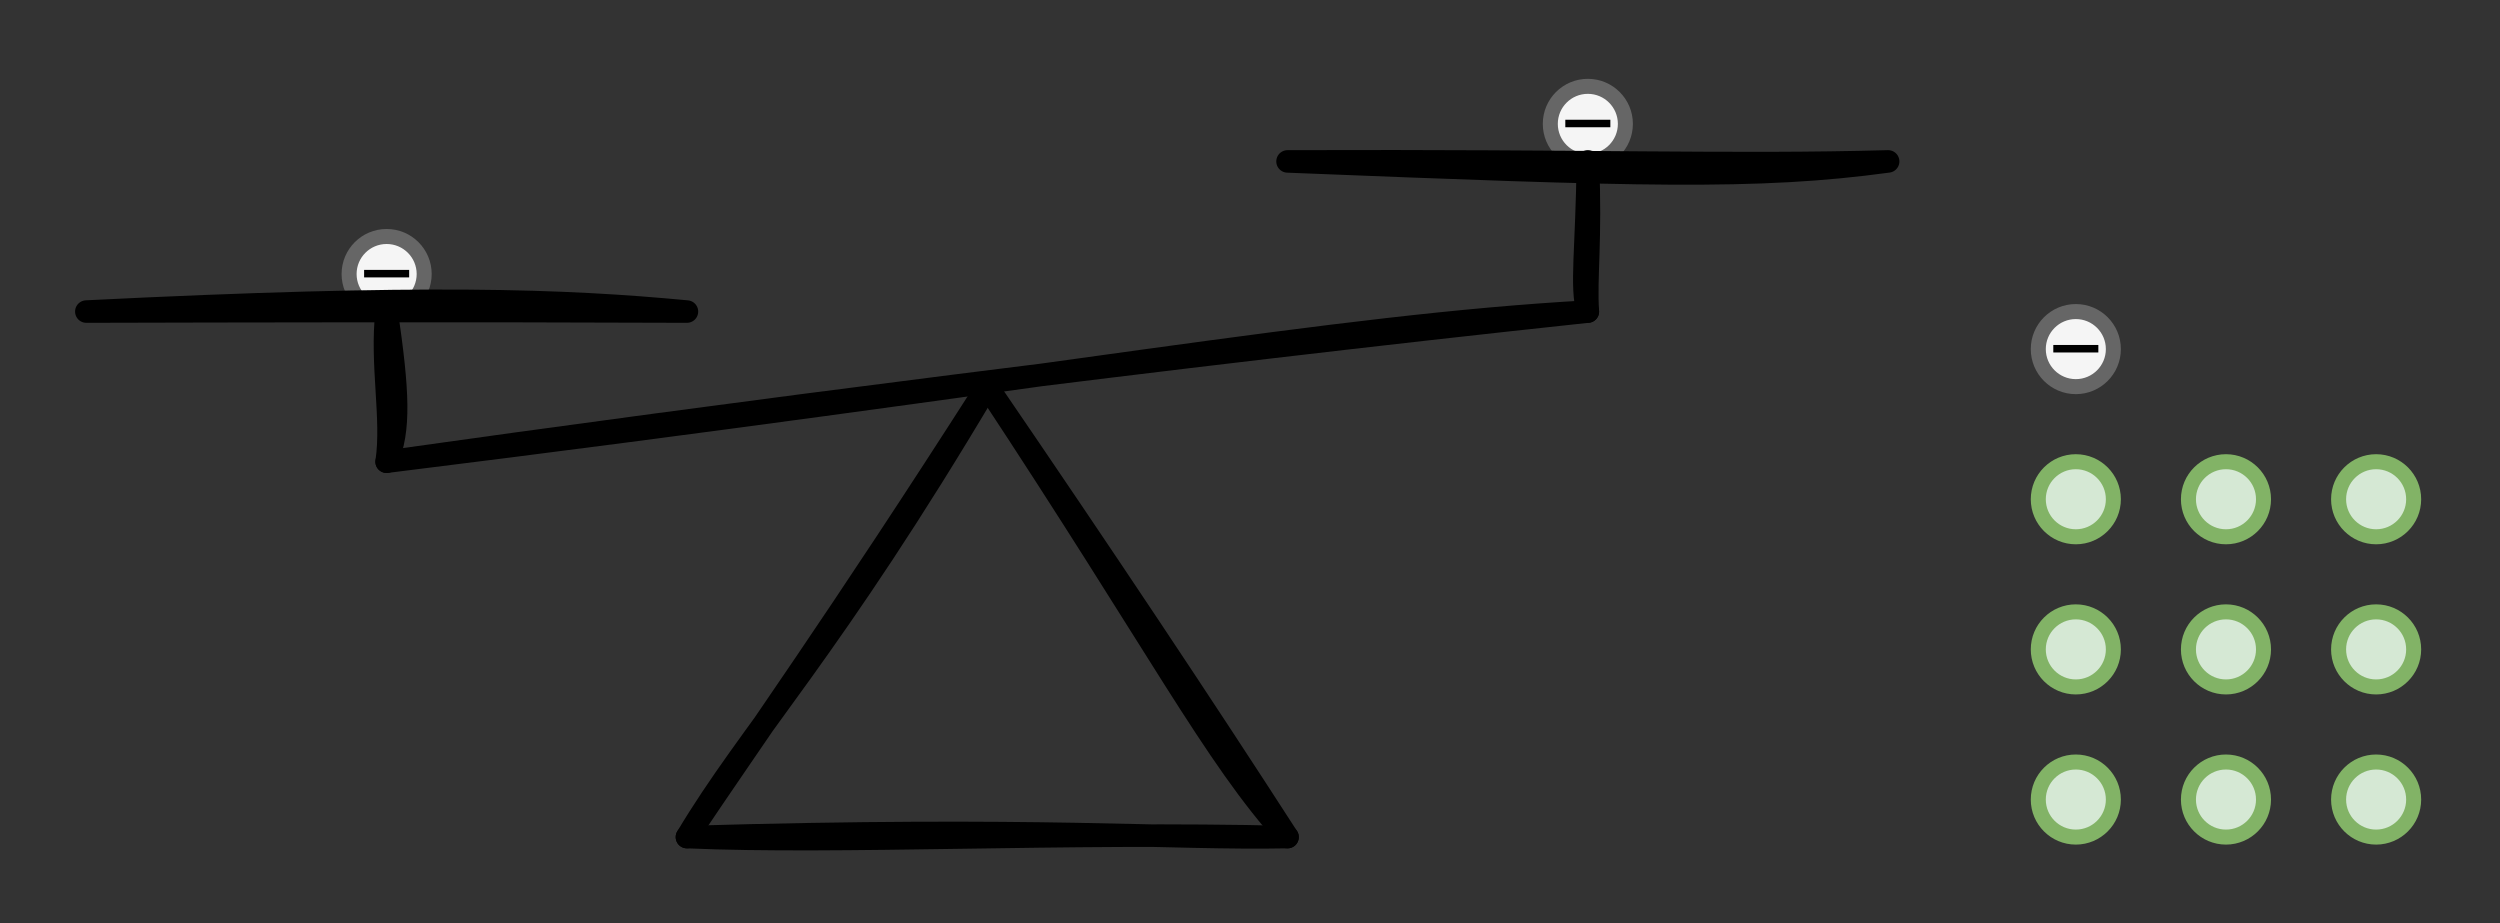 <svg host="65bd71144e" xmlns="http://www.w3.org/2000/svg" xmlns:xlink="http://www.w3.org/1999/xlink" version="1.1" width="333px" height="123px" viewBox="-0.5 -0.5 333 123" content="&lt;mxfile scale=&quot;1&quot; border=&quot;10&quot;&gt;&lt;diagram id=&quot;DRUBe7LxYFb4Wyea2mt2&quot; name=&quot;Page-1&quot;&gt;7Vpbc6sgEP41eT2josY8tunt5Zw5M304zzQSZaqSIeTS/voDEbxg0tI2kqud6egiC/t9uwtLHIBxvn6kcJb+JjHKBp4TrwfgbuB5ruPw/0LwJgWeXwoSimMpqgXP+B2pjlK6wDGat15khGQMz9rCCSkKNGEtGaSUrNqvTUnWHnUGE9QRPE9g1pX+wzFLS2nkDWv5E8JJqkZ2w1HZkkP1srRknsKYrBoicD8AY0oIK+/y9RhlAjuFS9nvYUdrNTGKCmbSAQRljyXMFtI4OTH2pqxNKFnMuorlWEtEGVpvgx2+KA21ZdwjEMkRo2/8PdkLuHISyhtCCc6qxlYxnzZhlTIo2UwqzbXB/EbavMP+8HP7eQ/uWPzhdpVihp5ncCJaVty1uSxlOVd+5/JbOJ+V3jbFa8QHuJ2/IjYRFjjigVHyWvmLJySKfNE8xVk2Jhmhm0HBNBB/VbdGS7i5RA9SsIa8vKT8AeY4E3iOyYJiRLlFf9BKNsqAcsUcBH2Ye/ZNhpOCC3Mcx8Lw2zk3ExeJnGpKKH7nXaGydaNHYuR0naPyK907ul5gg+WhActFfCNSA38qSIHazLYgfULZEgnQeMNuy1HcyiEf2h1ssVvJKMogw8t25tkGhhzhL8F8KlVwea3Q8n+NAqdxgba6OXeWCZIamllDUxp9RSmDNEGso3TDWQWHGY3R4ZOVP9SSlW8xWY2uyaqXZBXt8I6DJCvlUFaSVXRNVj0lK/dYgzUOUBT724I18l7AJljN8+fOPBkoN5a4V6FhI4Lcz6Hve53Q7XeHFu33jtT1Tnyd8M2jwAbLwN46oSy/rhN7Xyc8k+X+jNeJ6HDrhEL6UqHXl2hgEXqT5HXG0OtebxN6/7KhDw8IvcFp6yVBbzHXBwYHvX3XBJ4W9W7Qtb8q/5sAjPYBwE/PQCv3cjvuBbb6h4L8SDaNGvg6pqbbRNdr6wGanv3tDAOD486zZswNT44yk0OfK2UGxdjHavbHmJrvxTLmOdqi/E3GtGLC748xg9O9K2MGjFV6euDIpLI+Z44+iYZvBpXO9B4J++lh4qkTphfkXyWsf4ZMyvZzZujbQVTtSXog5eQL+i1Vbaf2Nf+RS+3TLBT04bF+uWUJev0swSb0JkcJZwx9aA16/lh/C1rmp/qDWnD/Hw==&lt;/diagram&gt;&lt;/mxfile&gt;">
    <rect x="-0.5" y="-0.5" width="333" height="123" fill="#333333" stroke="none"/>
    <defs/>
    <g>
        <ellipse cx="51" cy="36" rx="5" ry="5" fill="#f5f5f5" stroke="#666666" stroke-width="2" pointer-events="none"/>
        <path d="M 48 35.95 L 54 35.95" fill="none" stroke="rgb(0, 0, 0)" stroke-miterlimit="10" pointer-events="none"/>
        <ellipse cx="211" cy="16" rx="5" ry="5" fill="#f5f5f5" stroke="#666666" stroke-width="2" pointer-events="none"/>
        <path d="M 208 15.95 L 214 15.95" fill="none" stroke="rgb(0, 0, 0)" stroke-miterlimit="10" pointer-events="none"/>
        <ellipse cx="276" cy="86" rx="5" ry="5" fill="#d5e8d4" stroke="#82b366" stroke-width="2" pointer-events="none"/>
        <ellipse cx="276" cy="46" rx="5" ry="5" fill="#f5f5f5" stroke="#666666" stroke-width="2" pointer-events="none"/>
        <path d="M 273 45.95 L 279 45.95" fill="none" stroke="rgb(0, 0, 0)" stroke-miterlimit="10" pointer-events="none"/>
        <ellipse cx="316" cy="86" rx="5" ry="5" fill="#d5e8d4" stroke="#82b366" stroke-width="2" pointer-events="none"/>
        <ellipse cx="276" cy="106" rx="5" ry="5" fill="#d5e8d4" stroke="#82b366" stroke-width="2" pointer-events="none"/>
        <ellipse cx="316" cy="106" rx="5" ry="5" fill="#d5e8d4" stroke="#82b366" stroke-width="2" pointer-events="none"/>
        <ellipse cx="296" cy="106" rx="5" ry="5" fill="#d5e8d4" stroke="#82b366" stroke-width="2" pointer-events="none"/>
        <ellipse cx="296" cy="86" rx="5" ry="5" fill="#d5e8d4" stroke="#82b366" stroke-width="2" pointer-events="none"/>
        <path d="M 91 111 M 91 111 C 99.42 96.91 110.21 86.09 131 51 M 91 111 C 100.02 97.49 110.67 82.78 131 51" fill="none" stroke="rgb(0, 0, 0)" stroke-width="3" stroke-linejoin="round" stroke-linecap="round" stroke-miterlimit="10" pointer-events="none"/>
        <path d="M 171 111 M 171 111 C 161.22 100.24 153.87 85.63 131 51 M 171 111 C 159.74 93.55 146.55 73.75 131 51" fill="none" stroke="rgb(0, 0, 0)" stroke-width="3" stroke-linejoin="round" stroke-linecap="round" stroke-miterlimit="10" pointer-events="none"/>
        <path d="M 171 111 M 171 111 C 155.22 111.31 138.22 109.61 91 111 M 171 111 C 140.96 110.27 111.45 111.89 91 111" fill="none" stroke="rgb(0, 0, 0)" stroke-width="3" stroke-linejoin="round" stroke-linecap="round" stroke-miterlimit="10" pointer-events="none"/>
        <path d="M 211 41 M 211 41 C 176.96 42.91 141.1 49.83 51 61 M 211 41 C 154.01 47.09 95.7 54.7 51 61" fill="none" stroke="rgb(0, 0, 0)" stroke-width="3" stroke-linejoin="round" stroke-linecap="round" stroke-miterlimit="10" pointer-events="none"/>
        <path d="M 211 41 M 211 41 C 210 37.83 210.89 32.47 211 21 M 211 41 C 210.69 36.46 211.46 31.47 211 21" fill="none" stroke="rgb(0, 0, 0)" stroke-width="3" stroke-linejoin="round" stroke-linecap="round" stroke-miterlimit="10" pointer-events="none"/>
        <path d="M 51 61 M 51 61 C 52.83 56.79 52.54 51.63 51 41 M 51 61 C 51.86 55.23 50.2 48.02 51 41" fill="none" stroke="rgb(0, 0, 0)" stroke-width="3" stroke-linejoin="round" stroke-linecap="round" stroke-miterlimit="10" pointer-events="none"/>
        <path d="M 91 41 M 91 41 C 74.64 39.46 56.21 38.75 11 41 M 91 41 C 60.88 40.87 30.76 40.95 11 41" fill="none" stroke="rgb(0, 0, 0)" stroke-width="3" stroke-linejoin="round" stroke-linecap="round" stroke-miterlimit="10" pointer-events="none"/>
        <path d="M 251 21 M 251 21 C 233.5 23.39 217.89 22.87 171 21 M 251 21 C 230.31 21.57 212.02 20.86 171 21" fill="none" stroke="rgb(0, 0, 0)" stroke-width="3" stroke-linejoin="round" stroke-linecap="round" stroke-miterlimit="10" pointer-events="none"/>
        <ellipse cx="276" cy="66" rx="5" ry="5" fill="#d5e8d4" stroke="#82b366" stroke-width="2" pointer-events="none"/>
        <ellipse cx="316" cy="66" rx="5" ry="5" fill="#d5e8d4" stroke="#82b366" stroke-width="2" pointer-events="none"/>
        <ellipse cx="296" cy="66" rx="5" ry="5" fill="#d5e8d4" stroke="#82b366" stroke-width="2" pointer-events="none"/>
    </g>
</svg>